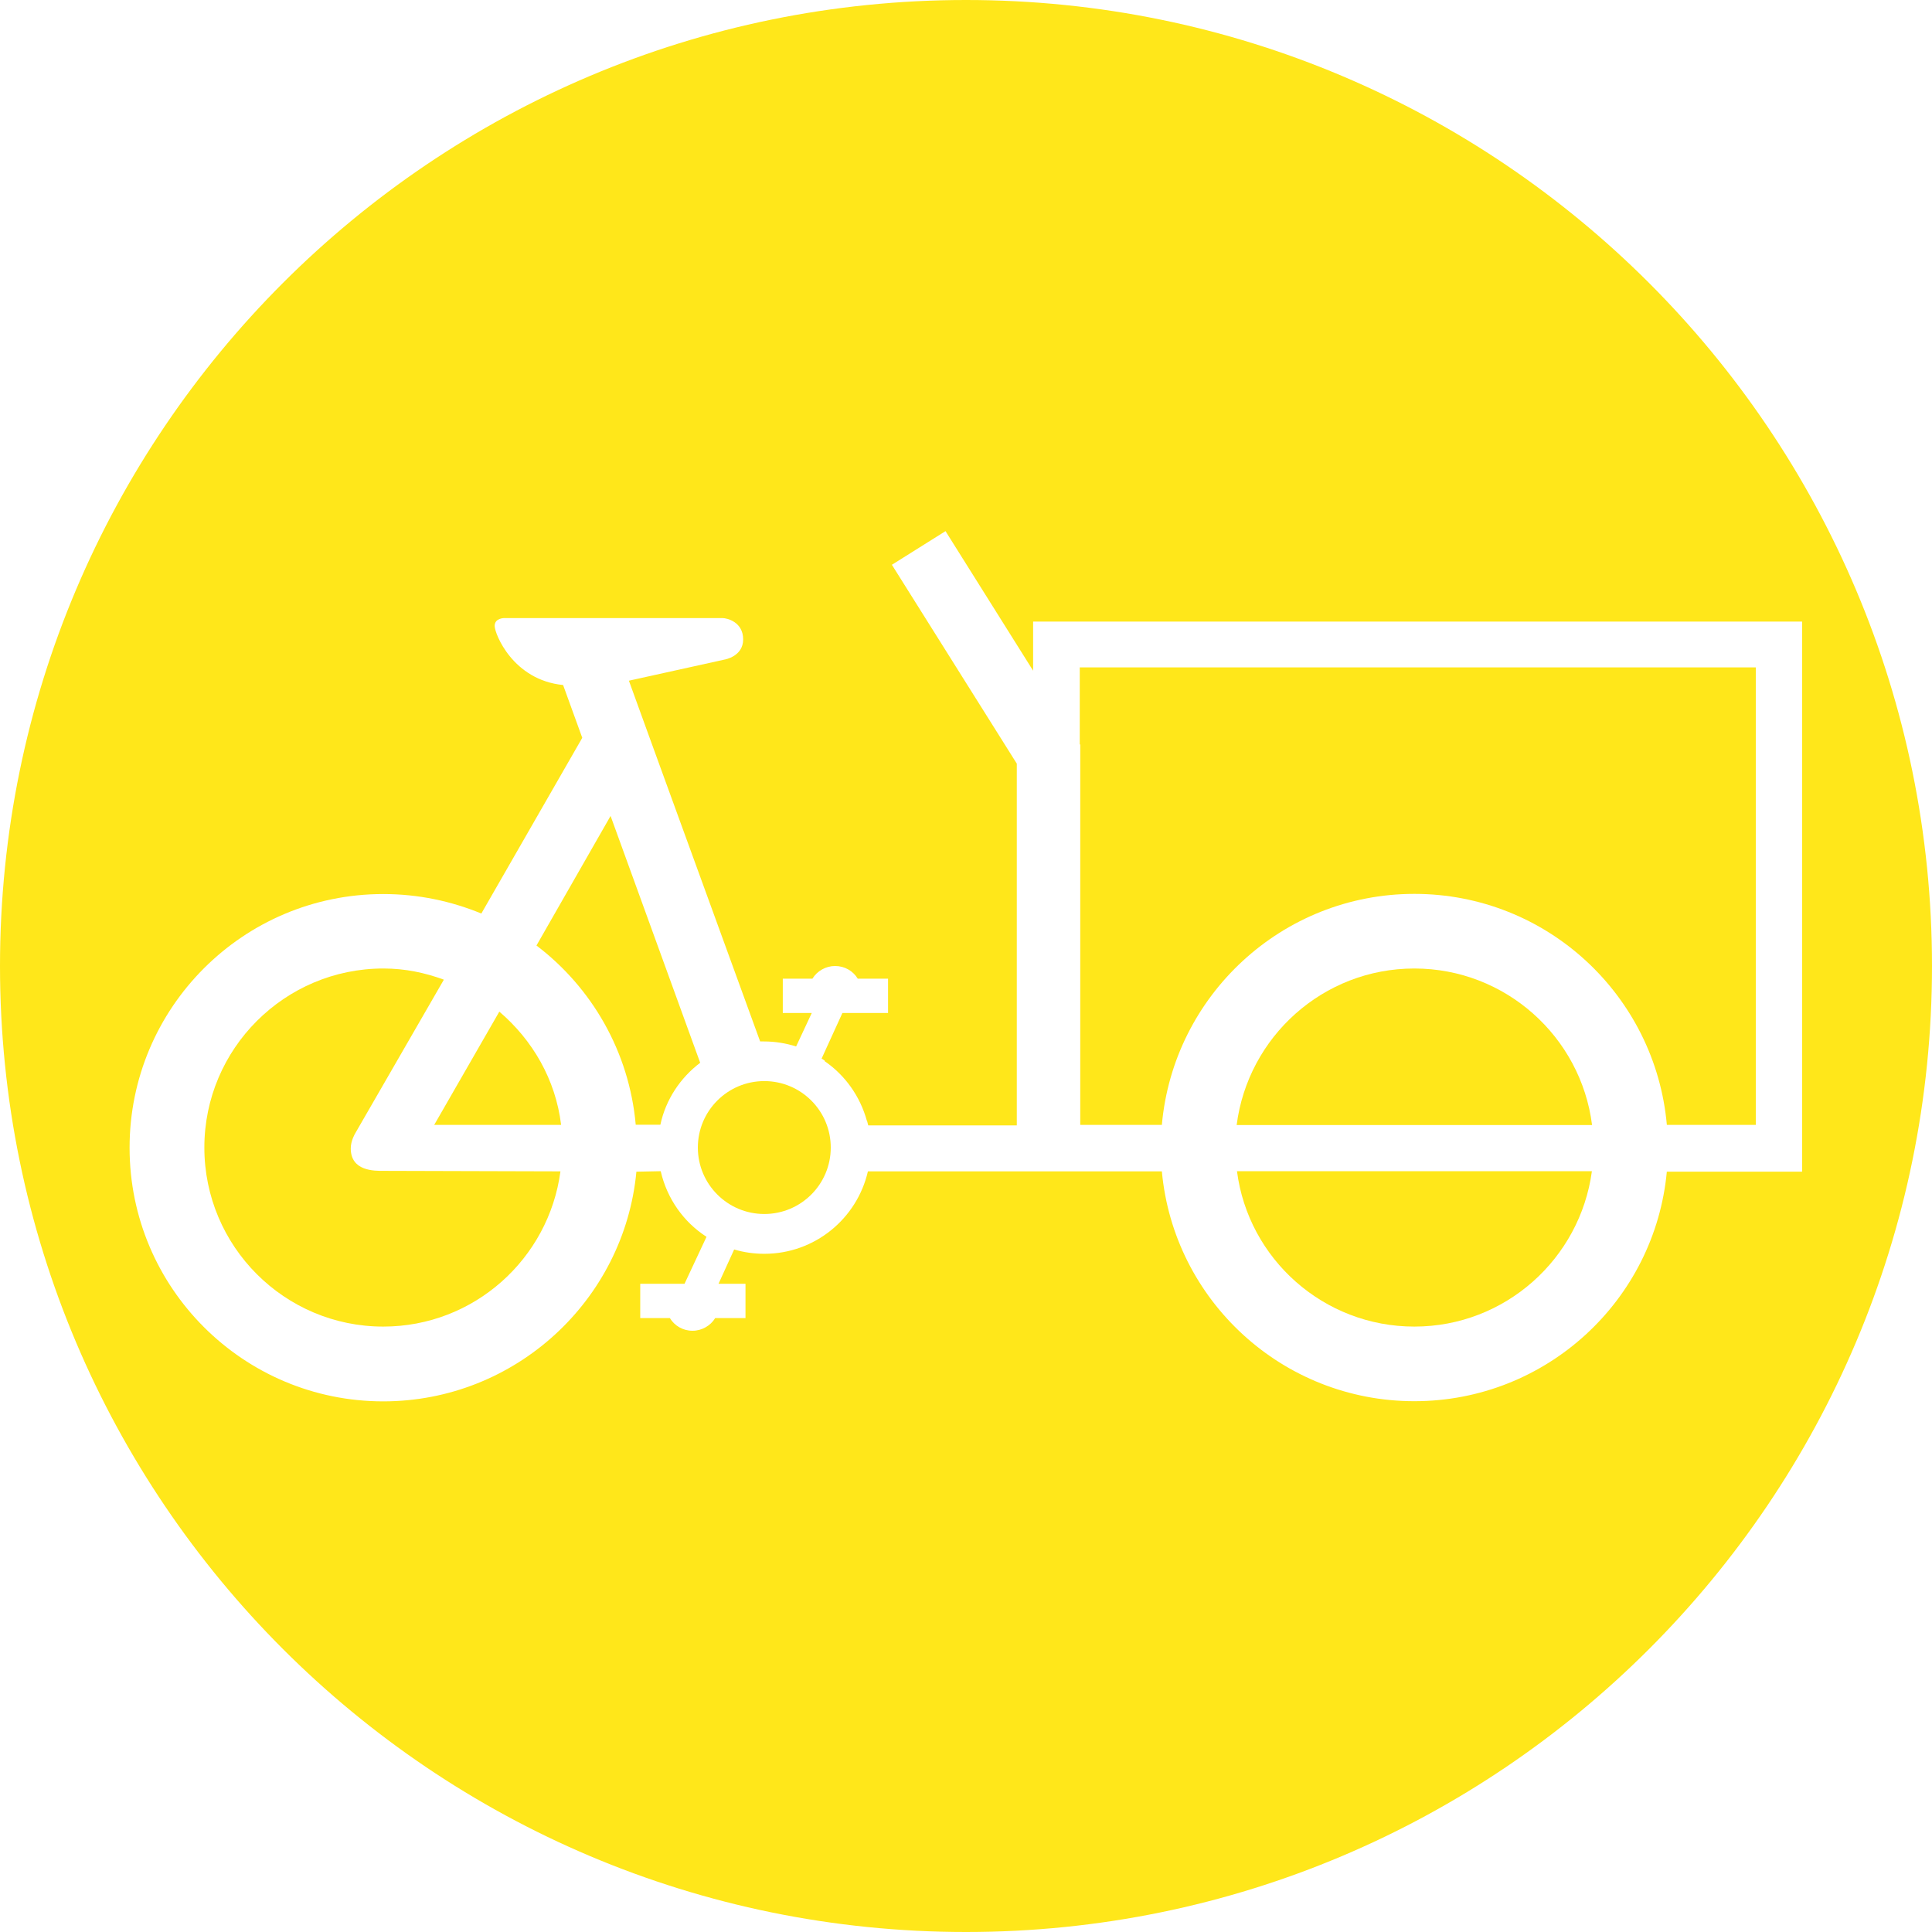 <?xml version="1.0" encoding="utf-8"?>
<!-- Generator: Adobe Illustrator 19.0.0, SVG Export Plug-In . SVG Version: 6.00 Build 0)  -->
<!DOCTYPE svg PUBLIC "-//W3C//DTD SVG 1.1//EN" "http://www.w3.org/Graphics/SVG/1.1/DTD/svg11.dtd">
<svg version="1.1" id="Layer_1" xmlns="http://www.w3.org/2000/svg" xmlns:xlink="http://www.w3.org/1999/xlink" x="0px" y="0px"
	 viewBox="-231 -196 1160 1160" style="enable-background:new -231 -196 1160 1160;" xml:space="preserve">
<style type="text/css">
	.st0{fill:#FFE71A;}
</style>
<g>
	<path class="st0" d="M-20.4,493.5c0-4.6,2.6-8.9,2.6-8.9l53.3-92.4l0,0c-11.5-4.2-23.3-6.7-36.3-6.7
		c-59.3,0-107.5,48.2-107.5,107.5S-60.2,600.5-0.9,600.5c54.5,0,99.4-40.7,106.4-93.2L-0.1,507C-6.6,507.1-20.4,507.1-20.4,493.5z"
		/>
	<path class="st0" d="M135.6,293.9l-44.5,77.8c33.2,25.2,55.7,63.8,59.6,107.6h14.8c3.2-15.1,12-28.2,23.9-37.2L135.6,293.9z"/>
	<circle class="st0" cx="227.9" cy="493" r="39.9"/>
	<path class="st0" d="M68.8,411.4l-39.1,68h76.2C102.6,452.1,88.7,428.4,68.8,411.4z"/>
	<path class="st0" d="M618.2,600.5c54.5,0,99.5-40.7,106.6-93.3H511.7C518.5,559.9,563.7,600.5,618.2,600.5z"/>
	<path class="st0" d="M618.2,385.5c-54.8,0-99.9,41-106.7,94h213.4C718.2,426.5,672.9,385.5,618.2,385.5z"/>
	<path class="st0" d="M349-196C28.7-196-231,63.7-231,384S28.7,964,349,964s580-259.7,580-580S669.3-196,349-196z M769.8,507.3
		c-7.1,77.4-72.3,138-151.6,138c-79.3,0-144.5-60.6-151.6-138h-77.2l0,0h-99.3c-6.5,28.3-31.8,49.5-62.2,49.5
		c-6.3,0-12.4-0.9-18.1-2.6l-9.4,20.6h16.2v20.6h-18.2c-2.8,4.6-8,7.6-13.6,7.6c-5.8,0-10.8-3-13.6-7.6h-17.8v-20.6H180l13.2-28.2
		c-13.8-8.9-23.7-22.9-27.5-39.4l-14.6,0.3c-7.3,77.3-72.8,137.9-152,137.9c-84,0-152.3-68.1-152.3-152.3
		c0-84,68.1-152.3,152.3-152.3l0,0l0,0l0,0c20.9,0,40.7,4.2,58.9,11.7L118.6,247l-11.5-31.7c-30.2-3-41.1-30.8-41.1-35.5
		c0-4.7,5.7-4.7,5.7-4.7h131c3,0,12.5,2.4,12.5,12.8c0,10.3-11.1,12.1-11.1,12.1l-57.5,12.7l13.9,38.3l13.9,38.2l51,140.1l0,0
		c0.8,0,1.6,0,2.4,0c6.6,0,13.1,1.1,19.2,3l9.4-20.1h-17.4v-20.6h17.8c2.8-4.6,8-7.6,13.6-7.6c5.8,0,10.8,3,13.6,7.6h18.2v20.6
		h-27.4l-12.5,27.4c0.7,0.4,1.2,0.8,1.9,1.2l-0.1,0.3c12.3,8.5,21.3,21,25.4,35.9h0.1c0.3,0.9,0.4,1.8,0.7,2.7h89.2V262.5l-75-119.4
		l32.2-20.2l52.6,83.8v-29.5H851v330.3h-81.2V507.3z"/>
	<path class="st0" d="M417.3,250.7l0.3,0.5v228.2h49c6.9-77.7,72.2-138.7,151.6-138.7c79.6,0,144.7,61,151.6,138.7h53.4V204.7H417.3
		V250.7z"/>
</g>
</svg>
